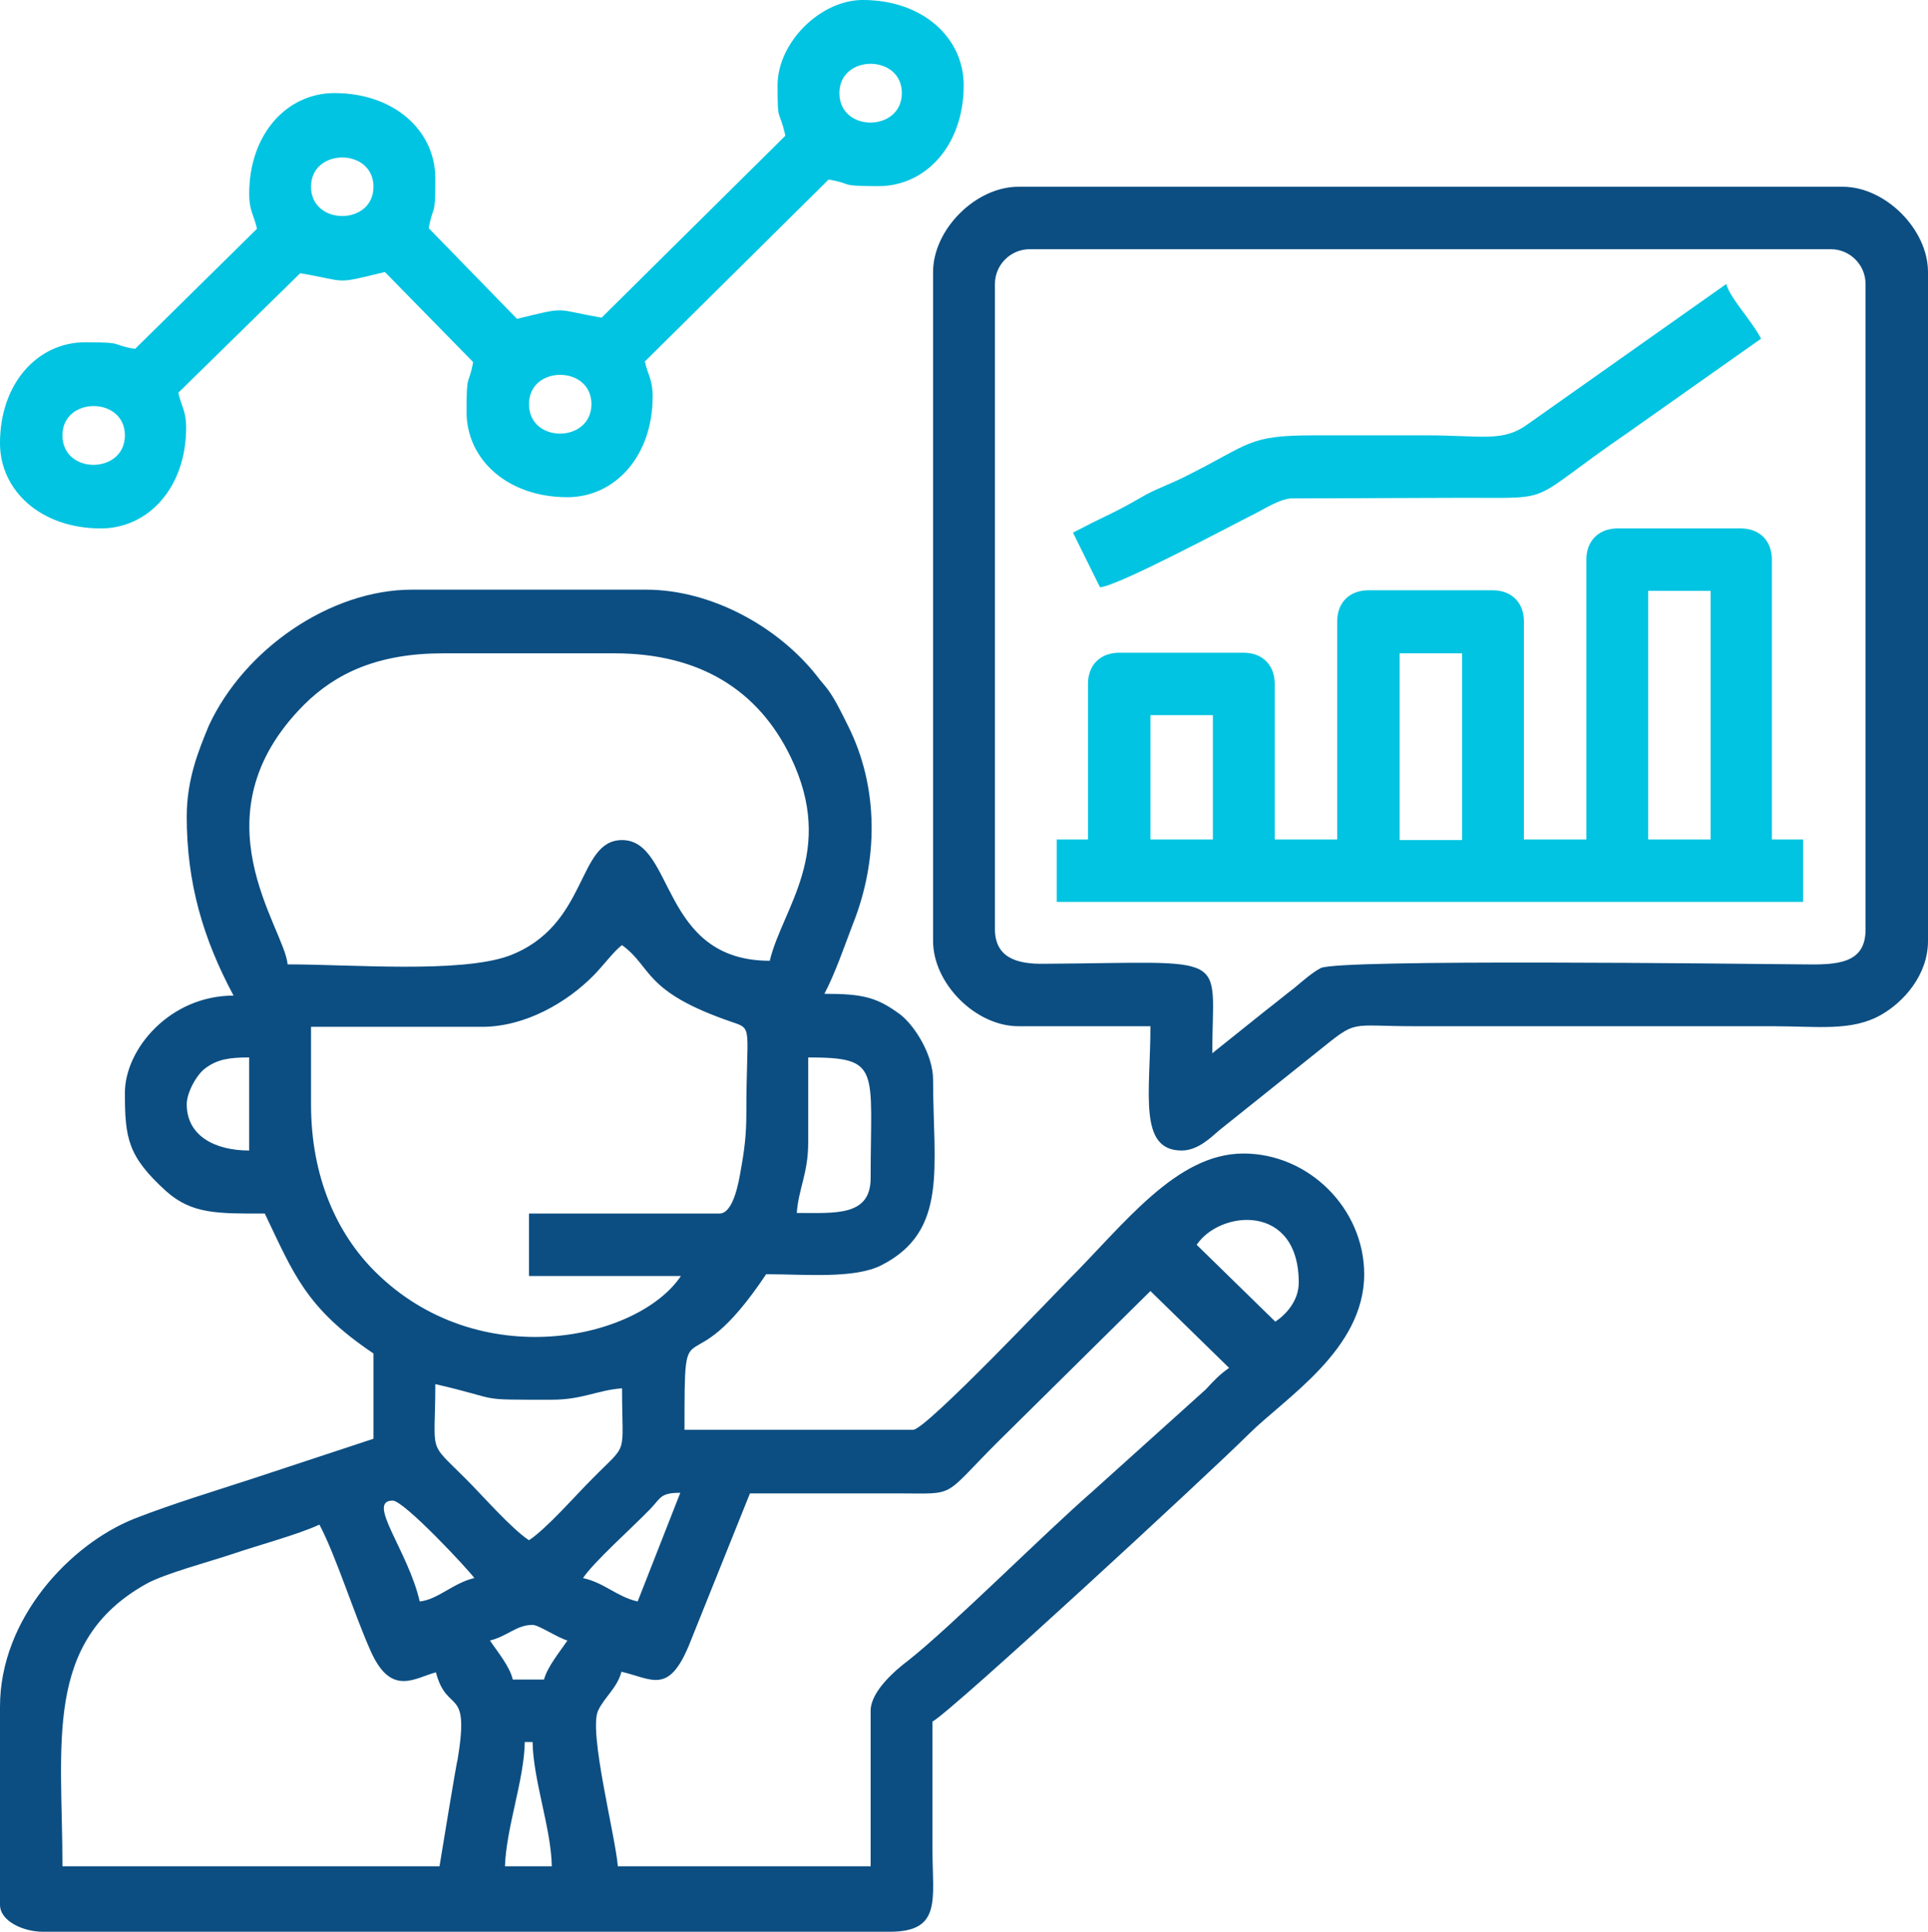 <svg xmlns="http://www.w3.org/2000/svg" viewBox="0 0 321.1 321.8">
	<path fill-rule="evenodd" clip-rule="evenodd" fill="#0C4E82" d="M87.4,290.1h1.3c0.1,6.4,3.1,14.4,3.2,20.7h-7.8
		C84.3,304.4,87.3,296.4,87.4,290.1L87.4,290.1z M73.2,310.8H10.4c0-20.4-3.2-37.4,13.9-47c3-1.7,10.5-3.7,14.4-5
		c4.4-1.5,10.8-3.2,14.5-4.9c2.8,5.3,5.8,15,8.6,21.2c3.4,7.5,7.3,4.3,10.8,3.4c1.9,7.2,5.7,2,3.6,14.6
		C76.1,293,73.2,310.8,73.2,310.8z M81.6,273.2c2.9-0.7,4.4-2.6,7.1-2.6c1,0,4.1,2.1,5.8,2.6c-1.2,1.8-3.3,4.3-3.9,6.5h-5.2
		C84.9,277.5,82.8,275,81.6,273.2L81.6,273.2z M65.4,249.9c1.9,0,12.7,11.6,13.6,12.9c-3.5,0.8-6.1,3.6-9.1,3.9
		C68,258.3,60.9,249.9,65.4,249.9z M106.2,266.7c-3.5-0.8-5.5-3.1-9.1-3.9c1.8-2.7,8.1-8.3,11.2-11.5c1.8-1.9,1.7-2.7,5-2.7
		L106.2,266.7L106.2,266.7z M72.5,230.5c11.7,2.7,6.2,2.6,19.4,2.6c5.1,0,7.6-1.6,11.7-1.9c0,11.7,1.2,8.8-5,15.1
		c-2.8,2.8-7.6,8.3-10.5,10.2c-2.9-1.9-7.7-7.4-10.5-10.2C71.1,239.8,72.5,242.5,72.5,230.5L72.5,230.5z M145,284.9v25.9h-42.1
		c-0.4-5-4.9-22.4-3.3-25.9c1-2.2,3.2-3.8,3.9-6.5c5.1,1.2,7.8,3.8,11.2-4.3l10.2-25.4c8.2,0,16.4,0,24.6,0c10,0,7.2,0.9,16.7-8.6
		l25.4-25.1l13.1,12.8c-1.7,1.2-2.5,2.1-3.9,3.6l-19.1,17.2c-7.8,6.8-23.3,22.3-30.4,27.9C149.3,278,145,281.6,145,284.9L145,284.9z
		 M199.3,207.3c3.9-5.8,17-7,17,6.3c0,3-2.1,5.3-3.9,6.5L199.3,207.3L199.3,207.3z M132.7,202c0.3-4.1,1.9-6.6,1.9-11.7v-14.2
		c12.2,0,10.4,1.8,10.4,20.1C145,202.6,139.1,202,132.7,202L132.7,202z M51.8,183.9v-12.9h28.5c7.2,0,14.2-4.1,18.6-8.6
		c1.4-1.4,3.6-4.3,4.7-5c5.1,3.7,3.4,7.7,18.3,12.8c3.6,1.2,2.4,0.8,2.4,15.1c0,3.6-0.3,6.1-0.9,9.4c-0.4,2.4-1.3,7.4-3.6,7.4H88.1
		v10.4h25.3c-7.1,10.6-33.7,16.5-51-0.8C56.1,205.4,51.8,196,51.8,183.9L51.8,183.9z M31.1,183.9c0-2,1.7-5,3.1-6
		c2-1.5,4-1.8,7.3-1.8v15.5C35.7,191.6,31.1,189.1,31.1,183.9z M47.9,160.6c-0.5-6.1-15.7-24.7,2.7-43.2c5.4-5.4,12.5-8.6,23.2-8.6
		h28.5c14.2,0,24,6.1,29.4,17.3c7.6,15.8-1.4,25.1-3.5,33.9c-18.3,0-15.8-20.1-24.6-20.1c-7.6,0-5.5,14.3-18.9,19.3
		C76.5,162.1,58.6,160.6,47.9,160.6L47.9,160.6z M31.1,136c0,11,2.7,20.3,7.8,29.8c-10.6,0-18.1,8.9-18.1,16.2
		c0,7.6,0.5,10.6,6.9,16.4c4.3,3.8,8.5,3.7,16.4,3.7c4.8,10,6.8,15.7,18.1,23.3v14.2l-20,6.6c-6.4,2.1-13.4,4.2-19.8,6.7
		C11.6,257.2,0,269.6,0,284.2v33c0,2.8,4,4.5,7.1,4.5h141.1c8.7,0,7.1-5.4,7.1-13.6c0-7.1,0-14.2,0-21.4
		c3.2-1.7,46.5-41.7,52.6-47.8c6.1-6.1,19.3-14.1,19.3-26.7c0-10.9-9.2-20.1-20.1-20.1c-11.2,0-19.8,11.7-29.3,21.2
		c-1.8,1.8-23.6,24.8-25.7,24.8H114c0-22.4,0.1-5.7,13.6-25.9c6.5,0,14.7,0.8,19.2-1.5c11.2-5.7,8.6-16.4,8.6-30.9
		c0-4.1-3-8.9-5.4-10.8c-3.9-2.9-6.2-3.5-12.7-3.5c1.7-3.2,3.3-7.8,4.7-11.5c4.3-10.7,4.4-22.9-0.8-33.2c-1-2-2-4.1-3.2-5.8
		c-0.8-1.1-1.2-1.4-2-2.5c-6.5-8.2-17.6-14.3-28.4-14.3H68.6c-13.6,0-27.9,9.9-33.8,22.6C33,125.1,31.1,129.9,31.1,136L31.1,136z"/>
	<path fill-rule="evenodd" clip-rule="evenodd" fill="#0C4E82" d="M165.7,154.7V47.3c0-3.2,2.6-5.8,5.8-5.8h133.4
		c3.2,0,5.8,2.6,5.8,5.8v107.5c0,5.7-4.7,5.9-10.4,5.8c-11.4-0.1-77-0.9-80.3,0.6c-1.4,0.7-3.2,2.3-4.4,3.3c-1.7,1.3-3,2.4-4.7,3.7
		l-9,7.2c0-17.1,3.7-15.1-27.9-14.9C169.2,160.6,165.7,159.4,165.7,154.7L165.7,154.7z M155.4,45.3v111.4c0,7.1,7.1,14.2,14.2,14.2
		h22c0,11-2.1,20.7,5.2,20.7c2.6,0,4.7-2,6.3-3.4l16.5-13.2c6.6-5.3,4.9-4.1,16-4.1h59.6c7.5,0,13.2,0.9,18.1-1.9
		c3.7-2.1,7.8-6.6,7.8-12.3V45.3c0-7.1-7.1-14.2-14.2-14.2H169.6C162.5,31.1,155.4,38.2,155.4,45.3z"/>
	<path fill-rule="evenodd" clip-rule="evenodd" fill="#00C4E1" d="M274.5,98.4h10.4v41.4h-10.4V98.4z M233.1,108.8h10.4v31.1h-10.4
		V108.8z M191.6,119.1H202v20.7h-10.4V119.1z M264.2,93.2v46.6h-10.4v-36.3c0-3.1-2-5.2-5.2-5.2h-20.7c-3.1,0-5.2,2-5.2,5.2v36.3
		h-10.4v-25.9c0-3.1-2-5.2-5.2-5.2h-20.7c-3.1,0-5.2,2-5.2,5.2v25.9h-5.2v10.4h124.3v-10.4h-5.2V93.2c0-3.1-2-5.2-5.2-5.2h-20.7
		C266.2,88.1,264.2,90.1,264.2,93.2L264.2,93.2z"/>
	<path fill-rule="evenodd" clip-rule="evenodd" fill="#00C4E1" d="M10.4,72.5c0-6.5,10.4-6.5,10.4,0S10.4,79.1,10.4,72.5z
		 M88.1,67.3c0-6.5,10.4-6.5,10.4,0S88.1,73.9,88.1,67.3z M51.8,31.1c0-6.5,10.4-6.5,10.4,0S51.8,37.6,51.8,31.1z M139.8,15.5
		c0-6.5,10.4-6.5,10.4,0S139.8,22.1,139.8,15.5z M129.5,14.2c0,6.6,0.2,3.6,1.3,8.4l-30.6,30.3c-8.2-1.4-5.4-1.9-14.1,0.2L71.4,38
		c0.8-4.3,1.1-1.4,1.1-8.3c0-7.9-6.8-14.2-16.8-14.2c-7.9,0-14.2,6.8-14.2,16.8c0,2.8,0.8,3.5,1.3,5.8L22.5,58.1
		c-4.3-0.7-1.4-1.1-8.3-1.1C6.3,57,0,63.8,0,73.8c0,7.9,6.8,14.2,16.8,14.2c7.9,0,14.2-6.8,14.2-16.8c0-2.8-0.8-3.5-1.3-5.8L50,45.5
		c8.2,1.4,5.4,1.9,14.1-0.2l14.7,15c-0.8,4.3-1.1,1.4-1.1,8.3c0,7.9,6.8,14.2,16.8,14.2c7.9,0,14.2-6.8,14.2-16.8
		c0-2.8-0.8-3.5-1.3-5.8l30.6-30.3c4.2,0.7,1.4,1.1,8.3,1.1c7.9,0,14.2-6.8,14.2-16.8c0-7.9-6.8-14.2-16.8-14.2
		C136.6,0,129.5,7.1,129.5,14.2L129.5,14.2z"/>
	<path fill-rule="evenodd" clip-rule="evenodd" fill="#00C4E1" d="M178.7,88.7l4.5,9.1c3-0.2,21.3-10,25.5-12.1c2-1,4.2-2.5,6.3-2.7
		l29.1-0.1c15.4,0,9.9,0.9,26.8-10.7l22.4-15.8c-1.7-3.2-5.2-6.8-5.8-9.1l-33,23.3c-4.2,3.1-7.6,1.9-16.9,1.9c-6.3,0-12.5,0-18.8,0
		c-11,0-10.5,1.4-21.1,6.7c-2.3,1.2-4.6,2-6.7,3.1c-1.8,1-3.8,2.2-5.9,3.2C183,86.5,180.8,87.6,178.7,88.7L178.7,88.7z"/>
</svg>
